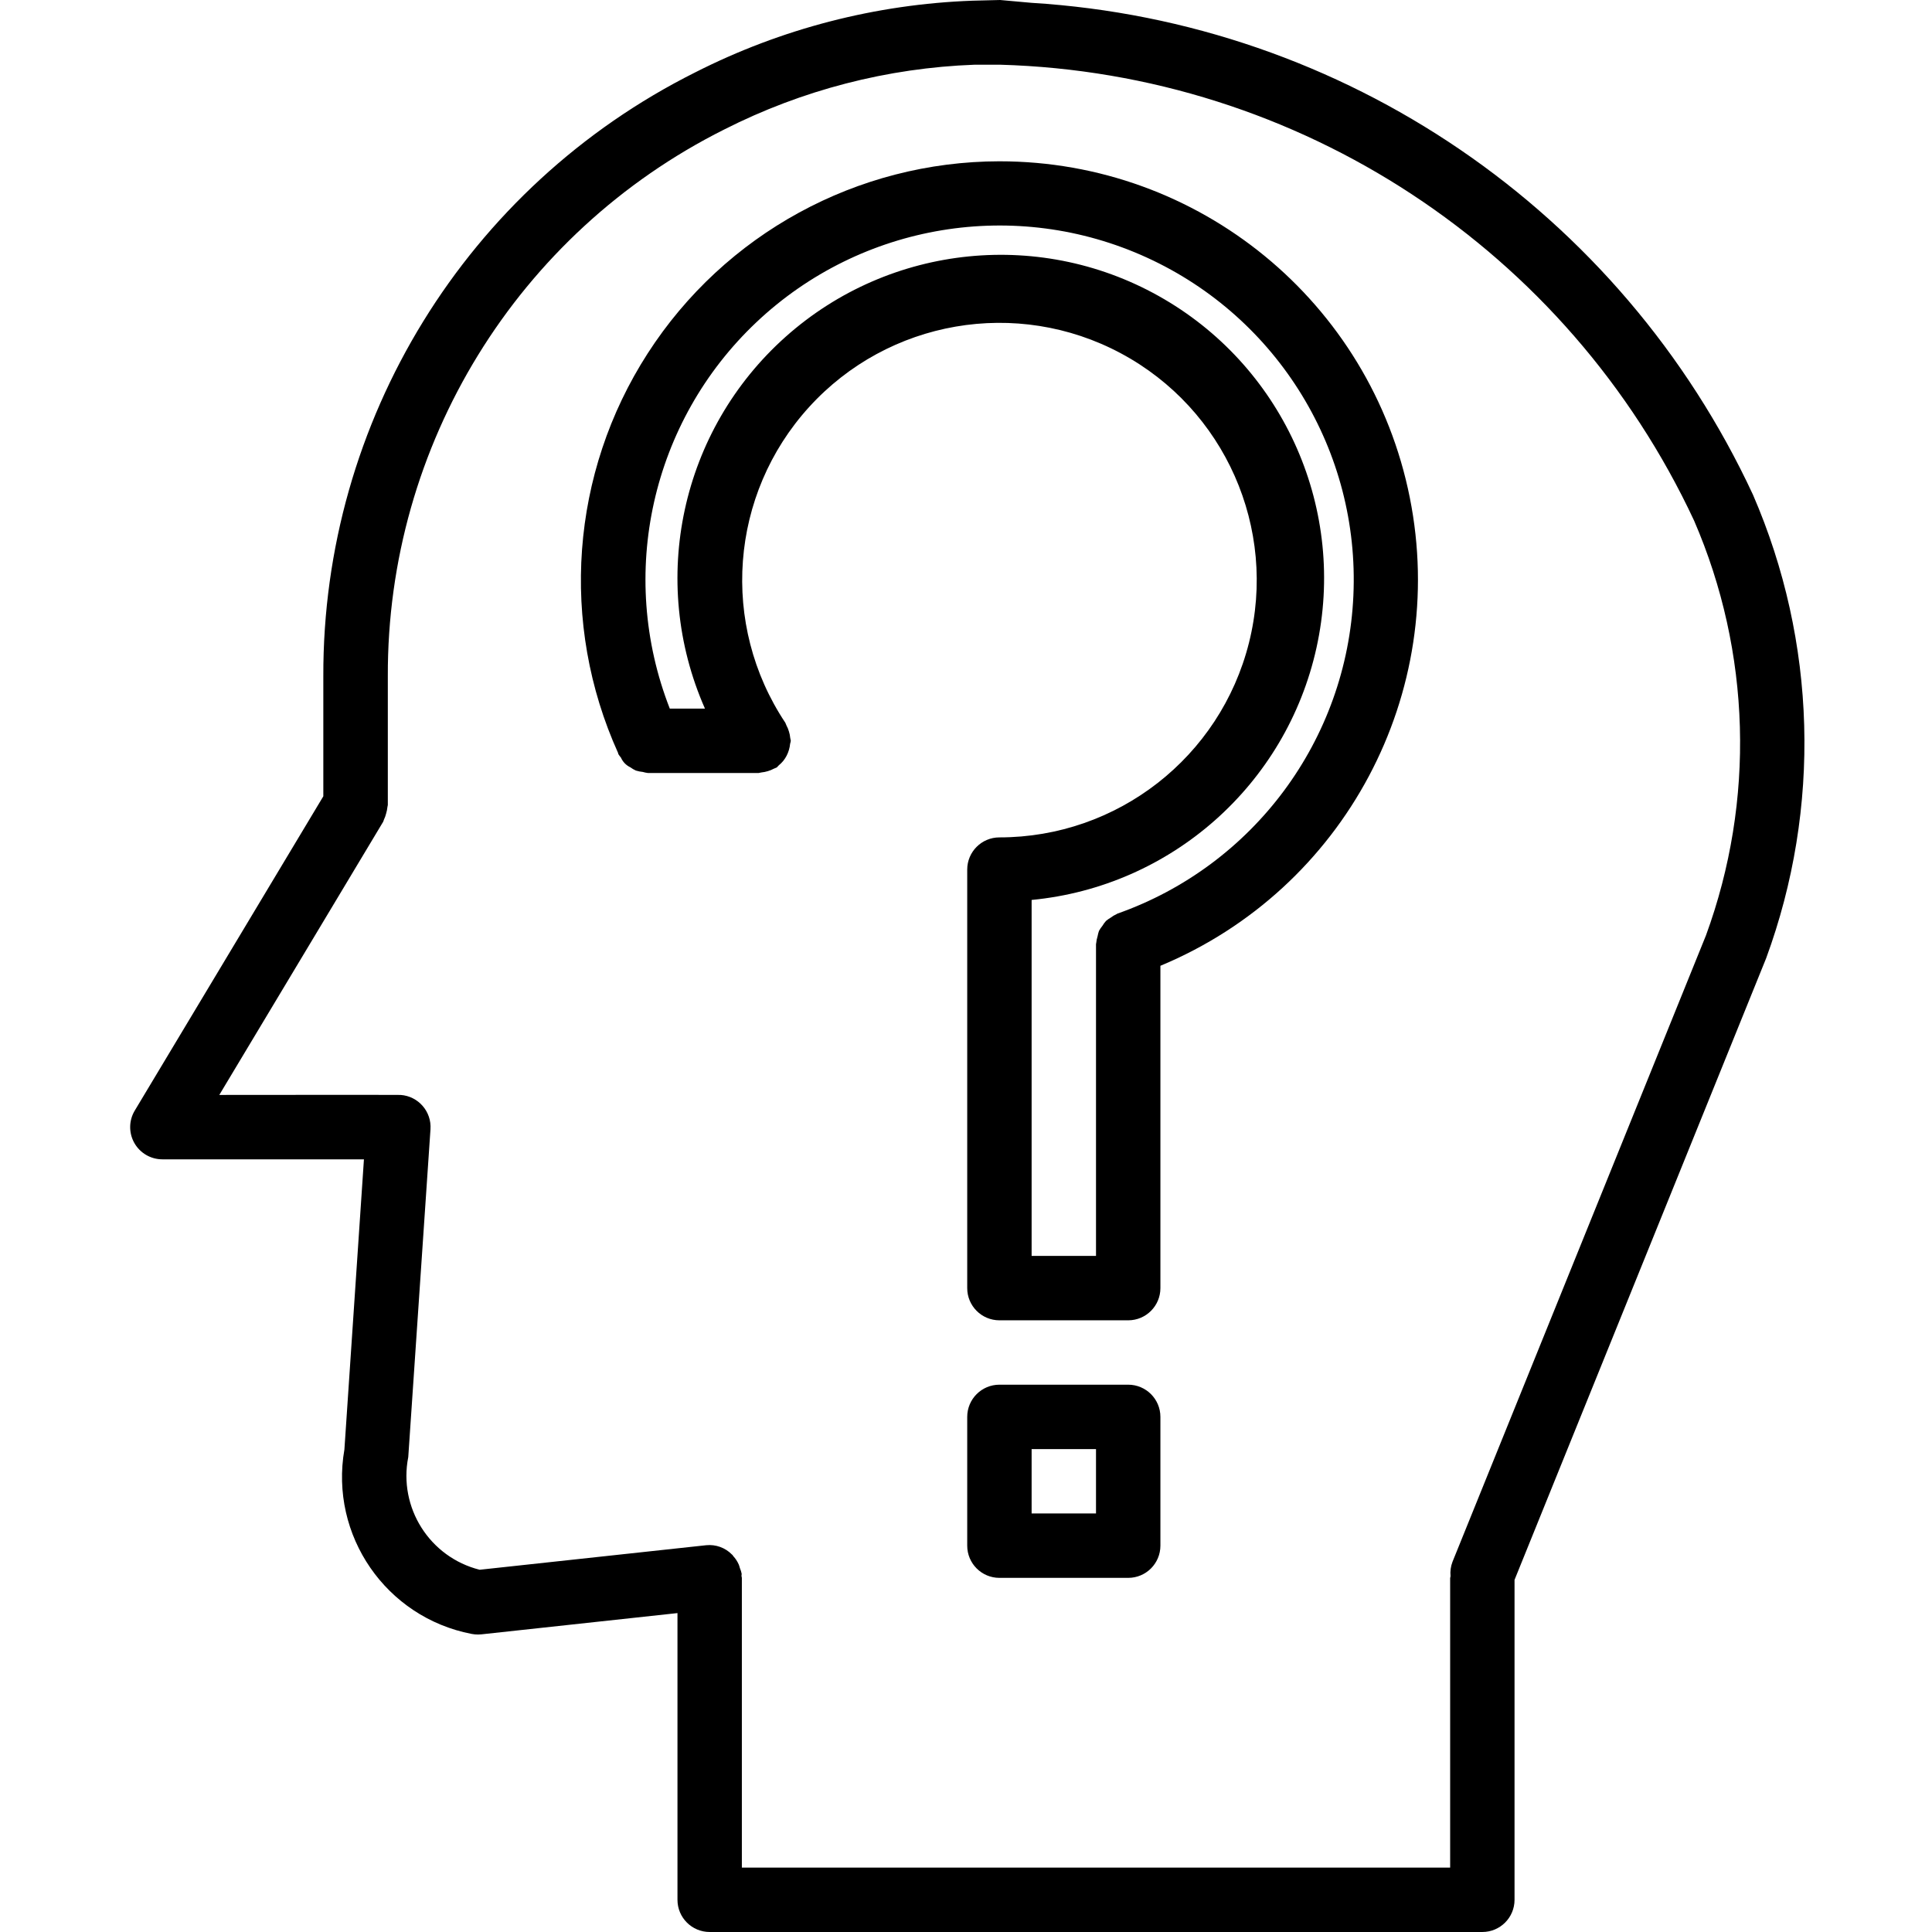 <svg height="1168pt" viewBox="-78 0 1168 1168.748" width="1168pt" xmlns="http://www.w3.org/2000/svg"><path d="m982.055 299.254c-79.855-171.727-247.332-285.93-436.359-297.539l-19.074-1.715-16.875.426c-58.312 2.141-115.469 16.914-167.5 43.332-138.348 69.168-225.523 210.758-225.027 365.43v72.516l-114.062 190.121c-3.617 6.012-3.711 13.512-.262 19.621 3.457 6.102 9.93 9.887 16.941 9.887h121.949l-11.816 175.535c-9.059 51.945 25.172 101.562 76.938 111.559 1.285.25 2.582.371 3.902.371.703 0 1.41-.035 2.105-.117l118.543-12.855v173.449c0 10.77 8.727 19.473 19.477 19.473h467.426c10.75 0 19.473-8.703 19.473-19.473v-193.547l152.207-376.035c33.449-91.039 30.59-191.461-7.984-280.438zm-28.41 266.586-153.332 378.934c-1.074 2.785-1.488 5.777-1.191 8.73 0 .41-.242.758-.242 1.172v175.117h-428.473v-175.273c0-.414-.203-.758-.23-1.168-.012-.41.176-.859.113-1.332-.242-1.168-.59-2.32-1.07-3.418-.188-.742-.418-1.469-.695-2.184-.836-1.883-1.973-3.613-3.379-5.121-.152-.18-.227-.426-.383-.609l-.34-.285c-4.074-4.16-9.805-6.223-15.586-5.633l-137.055 14.84c-30.246-7.609-49.219-37.578-43.18-68.172l13.441-198.273c.746-10.738-7.348-20.039-18.074-20.793-1.594-.105-109.676 0-109.676 0l99.16-165.305c.172-.418.328-.836.449-1.262.559-1.168.996-2.391 1.305-3.648.391-1.273.645-2.57.781-3.895 0-.449.25-.836.25-1.305v-77.77c-.527-139.973 78.316-268.168 203.484-330.844 47.074-23.887 98.762-37.262 151.52-39.199h15.418c180.816 5.152 343.258 111.871 419.777 275.781 34.457 79.625 37.035 169.434 7.207 250.914zm0 0"/><path d="m526.223 97.574c-86.059.109-166.184 43.875-212.789 116.219-46.602 72.336-53.332 163.383-17.863 241.793v.223l.129.383c.477.758 1.004 1.48 1.578 2.156 1.133 2.574 3.148 4.641 5.695 5.84 1.035.777 2.152 1.422 3.324 1.953 1.363.426 2.754.699 4.176.836 1 .297 2.035.512 3.066.641h66.996c.59-.094 1.164-.211 1.742-.344 1.324-.125 2.621-.395 3.887-.785 1.254-.367 2.477-.875 3.621-1.492.566-.203 1.105-.426 1.641-.691.523-.344.797-.898 1.285-1.289 1.031-.832 1.969-1.785 2.809-2.82.738-.938 1.391-1.945 1.949-3.012 1.172-2.266 1.887-4.719 2.133-7.242.184-.59.316-1.195.414-1.809-.082-.586-.199-1.16-.352-1.746-.113-1.32-.379-2.621-.781-3.891-.359-1.262-.863-2.488-1.492-3.633-.195-.562-.43-1.105-.684-1.637-39.566-59.398-33.66-138.105 14.328-190.934 47.984-52.828 125.75-66.246 188.664-32.555 62.914 33.688 94.859 105.855 77.488 175.078-17.371 69.219-79.598 117.758-150.965 117.754-10.762 0-19.484 8.723-19.484 19.469v253.191c0 10.77 8.723 19.48 19.484 19.48h77.898c10.758 0 19.484-8.711 19.484-19.48v-194.988c111.391-46.383 174.539-164.945 150.859-283.266-23.664-118.316-127.59-203.461-248.242-203.402zm71.434 455.094c-.188 0-.324.234-.508.301-1.301.578-2.527 1.301-3.66 2.176-.98.566-1.906 1.211-2.77 1.945-.824.922-1.566 1.906-2.188 2.973-.797.973-1.488 1.98-2.086 3.07-.359 1.055-.652 2.125-.844 3.227-.43 1.348-.711 2.754-.836 4.168 0 .219-.121.371-.121.59v188.637h-38.949v-215.34c84.449-8.098 154.047-69.707 172.324-152.555 18.281-82.84-18.93-168.016-92.133-210.887-73.203-42.879-165.695-33.672-229.023 22.781-63.309 56.465-83.008 147.301-48.781 224.914h-21.27c-31.789-81.305-11.074-173.77 52.383-233.727 63.449-59.961 156.938-75.406 236.312-39.074 79.387 36.336 128.777 117.203 124.836 204.414-3.906 87.227-60.367 163.324-142.688 192.387zm0 0"/><path d="m604.121 837.656h-77.898c-10.762 0-19.484 8.719-19.484 19.48v77.902c0 10.766 8.723 19.48 19.484 19.48h77.898c10.758 0 19.484-8.715 19.484-19.48v-77.902c0-10.762-8.727-19.48-19.484-19.48zm-19.477 77.902h-38.949v-38.949h38.949zm0 0"/></svg>